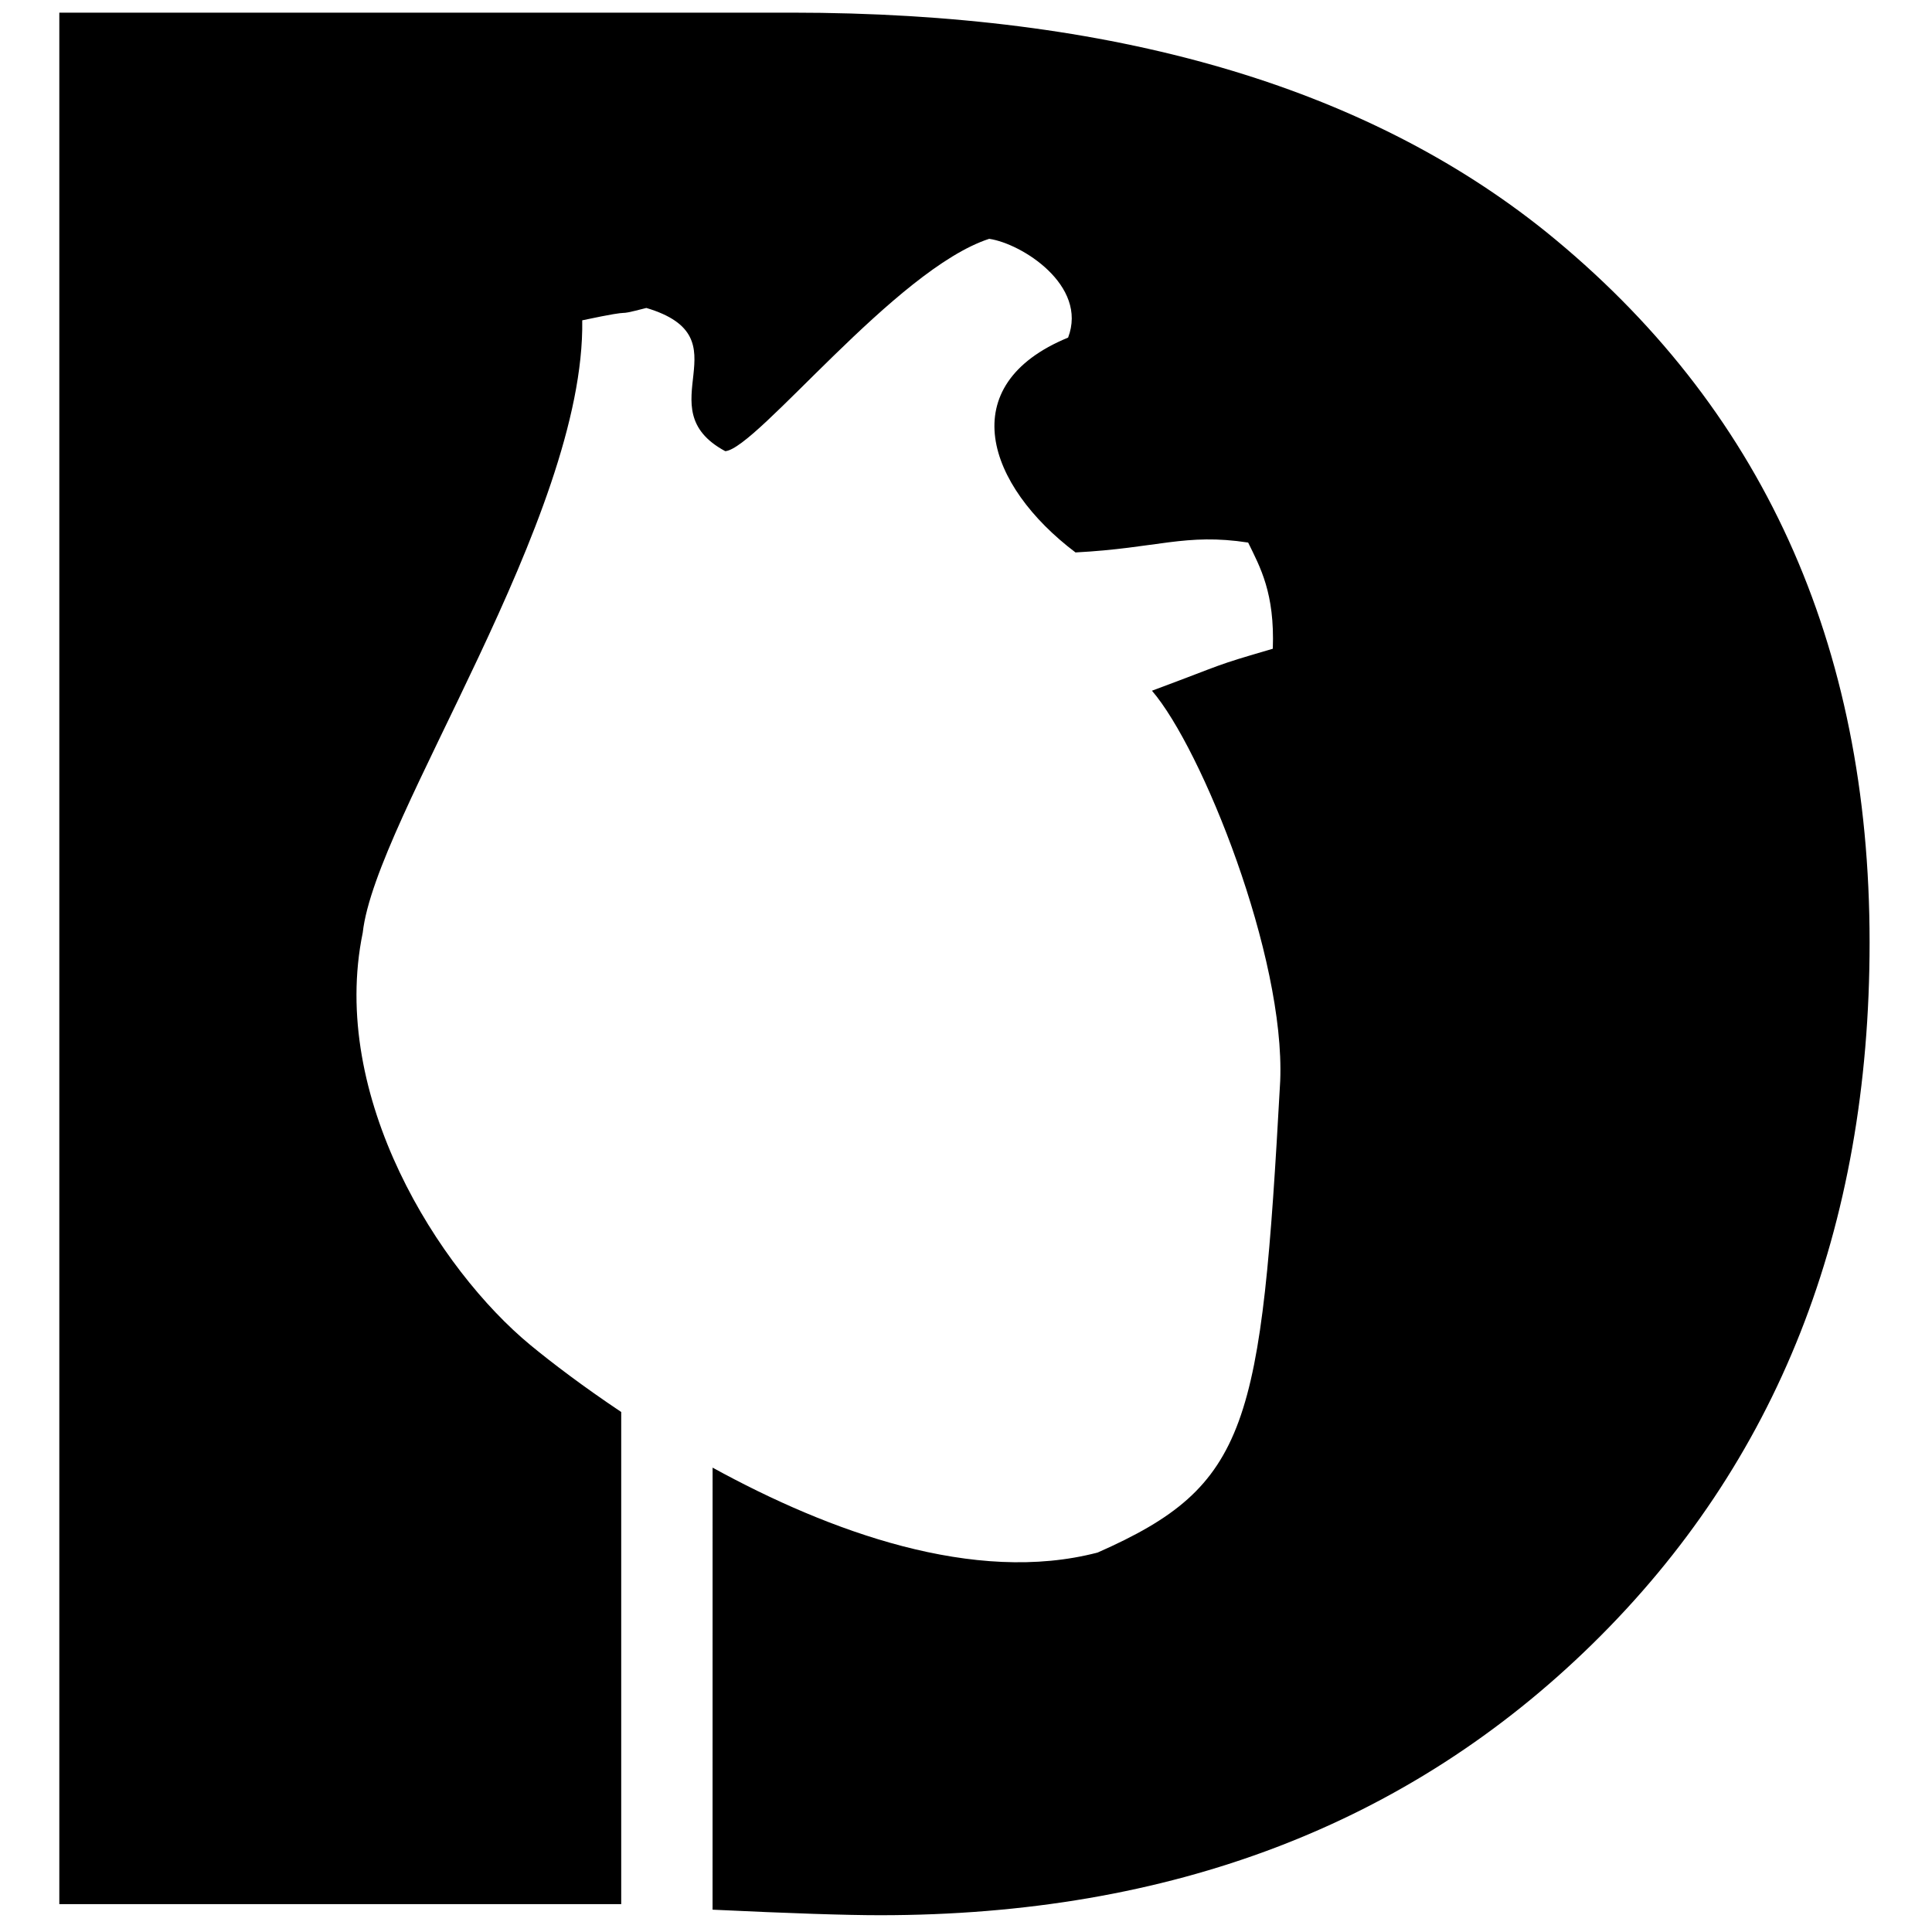<svg xmlns="http://www.w3.org/2000/svg" viewBox="0 0 217.5 228.5" width="128" height="128">
  <path fill-rule="evenodd" stroke="none" stroke-linecap="butt" stroke-linejoin="miter" fill="black"
    d="M98.582,226.515 C94.543,226.515 87.942,226.295 78.776,225.860 C78.776,225.860 78.785,202.575 78.779,173.578 C92.584,181.161 109.773,187.438 124.326,183.619 C142.276,175.689 143.655,168.762 145.912,127.837 C146.505,113.099 136.652,88.555 130.744,81.692 C139.881,78.295 137.710,78.871 145.037,76.727 C145.276,70.142 143.545,67.087 142.120,64.169 C134.685,63.029 131.408,64.829 121.701,65.337 C111.235,57.435 107.138,45.563 120.826,39.928 C123.182,33.747 115.322,28.795 111.492,28.246 C100.403,31.853 84.048,53.032 80.280,53.363 C70.793,48.259 82.830,39.962 70.946,36.423 C66.301,37.612 70.792,36.311 63.362,37.884 C63.721,61.220 38.900,96.739 37.401,110.313 C33.401,129.715 46.428,150.174 57.236,159.086 C59.774,161.179 63.483,163.997 67.972,166.998 C67.972,198.528 67.972,225.204 67.972,225.204 L1.515,225.204 L1.515,1.496 L88.106,1.496 C126.082,1.496 155.816,10.129 177.316,27.391 C202.851,48.041 215.619,76.066 215.619,111.466 C215.619,145.337 204.705,172.980 182.881,194.393 C161.054,215.809 132.956,226.515 98.582,226.515 Z" />
</svg>